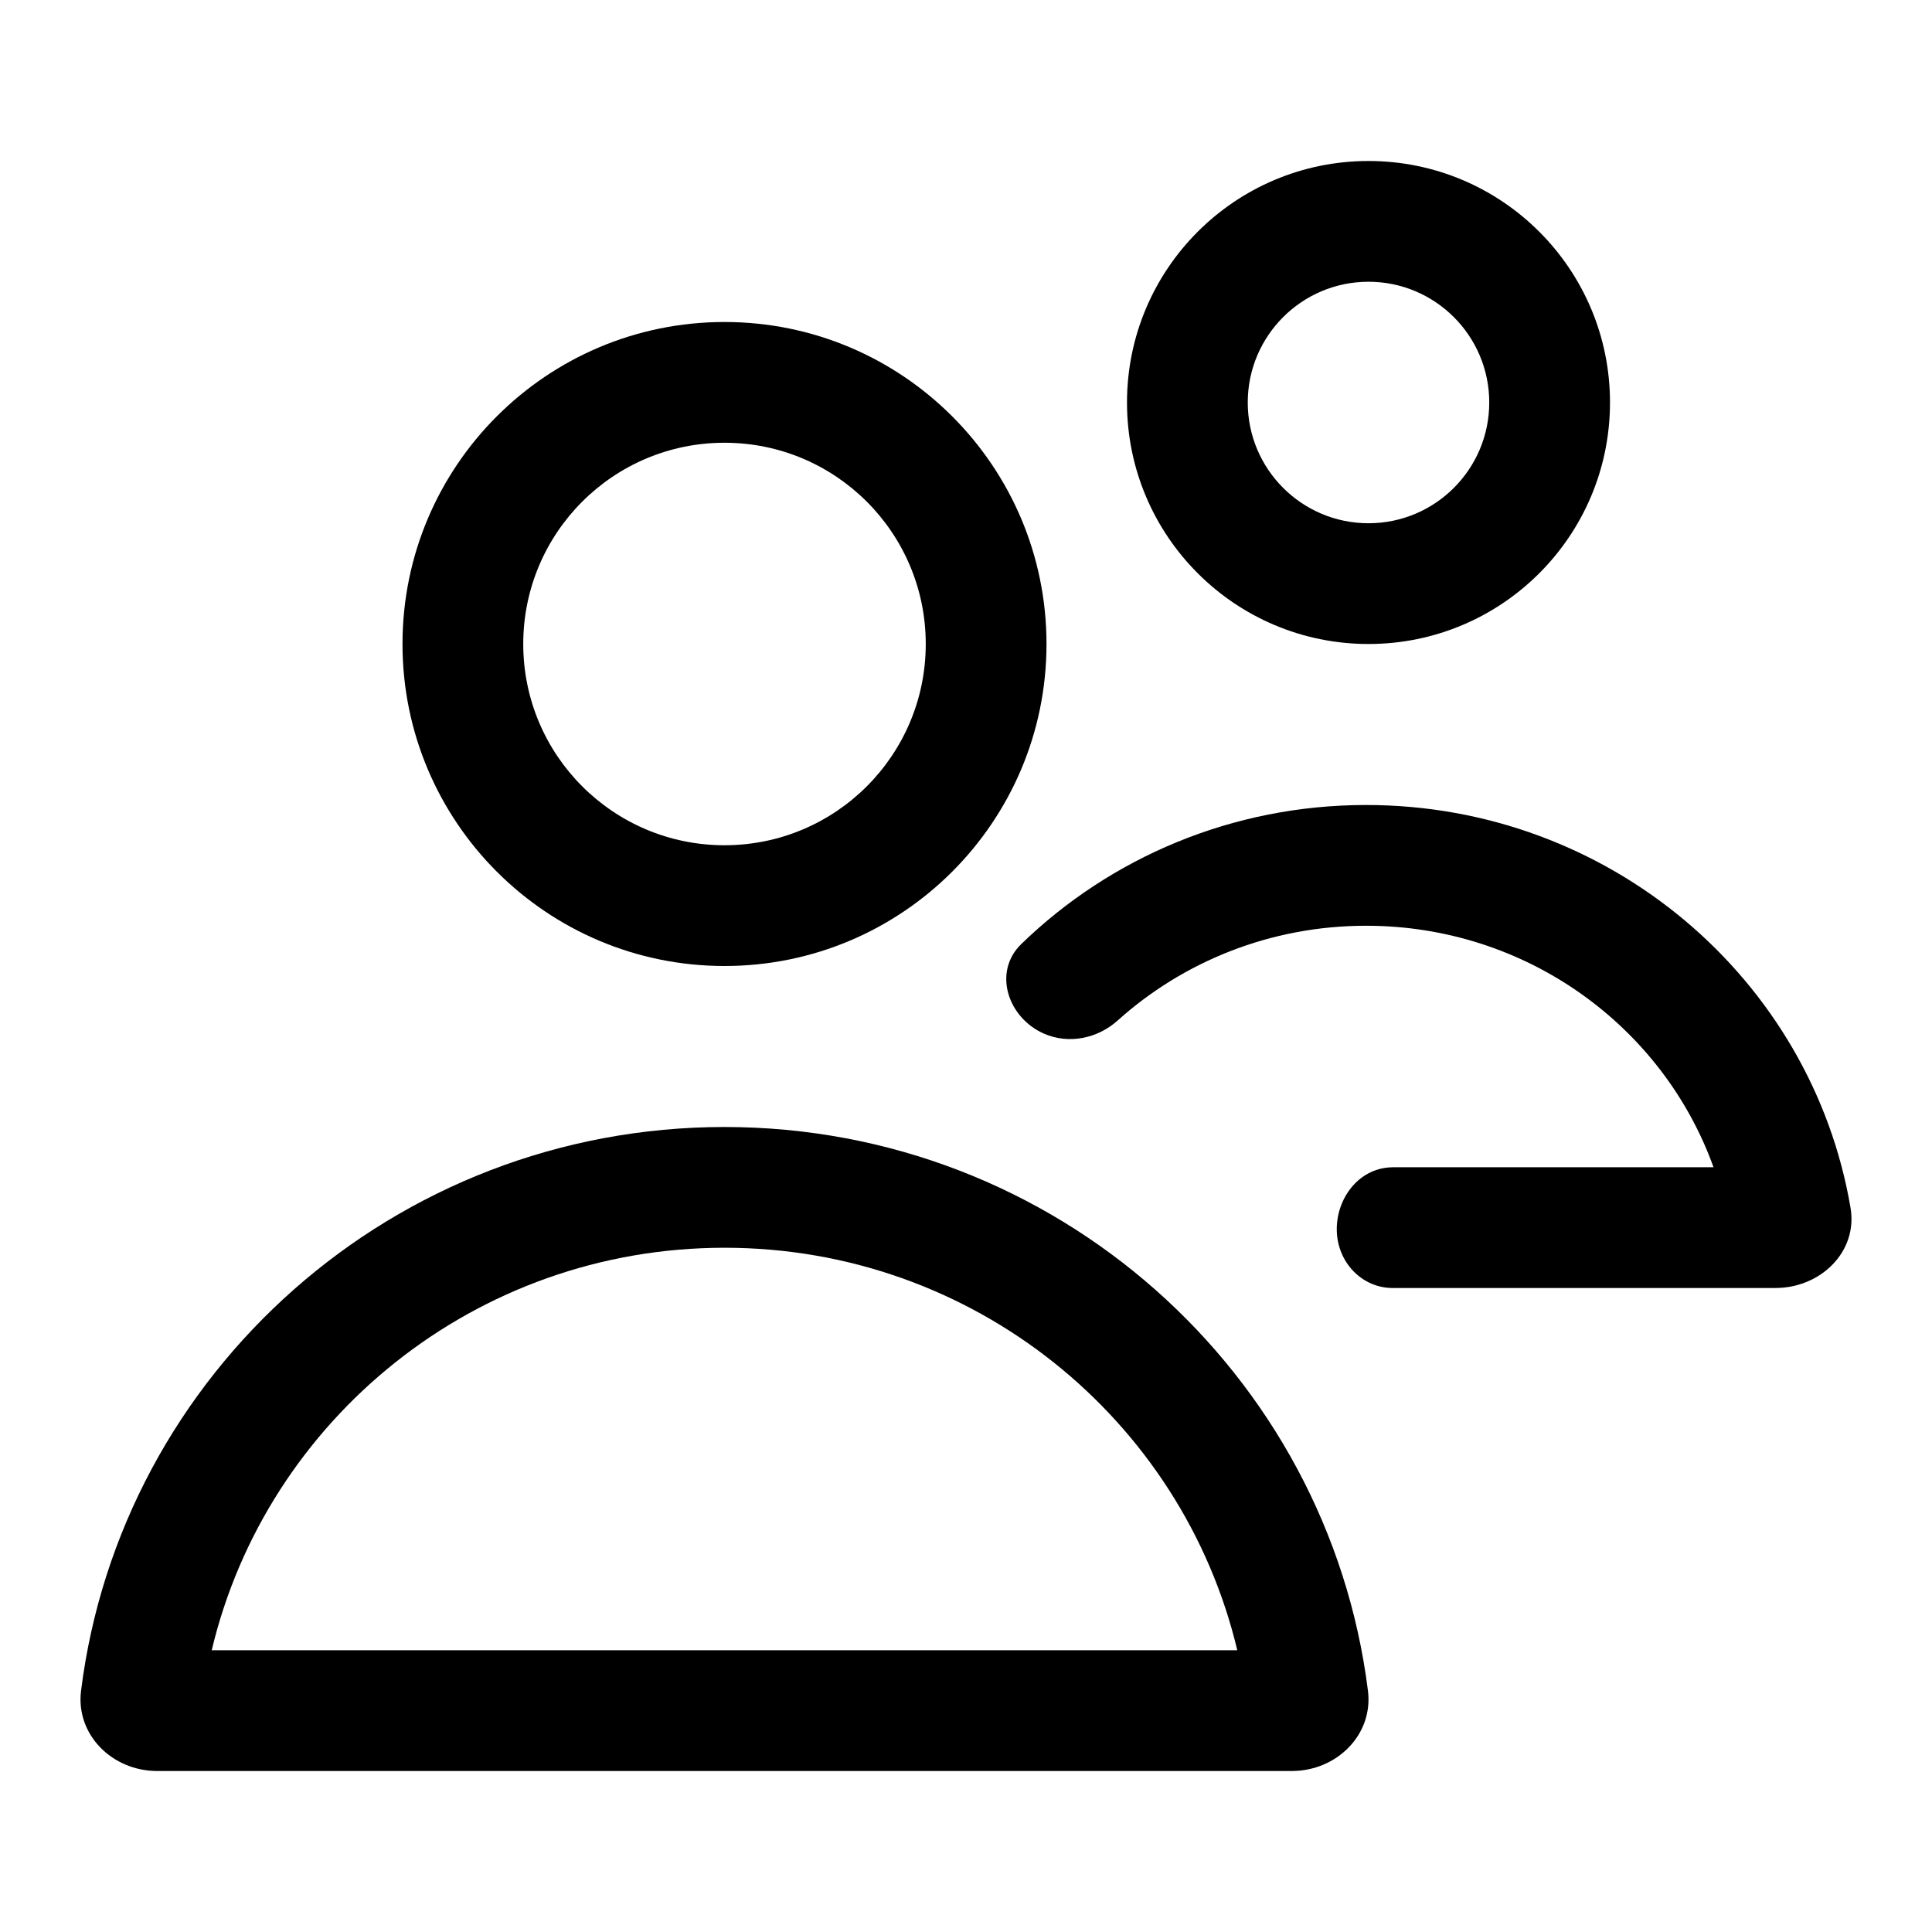 <svg xmlns="http://www.w3.org/2000/svg" viewBox="0 0 24 24"><path fill="currentColor" fill-rule="evenodd" d="M17 6.5C17.828 6.5 18.5 5.828 18.5 5C18.5 4.172 17.828 3.5 17 3.5C16.172 3.5 15.5 4.172 15.5 5C15.5 5.828 16.172 6.5 17 6.5ZM17 8C18.657 8 20 6.657 20 5C20 3.343 18.657 2 17 2C15.343 2 14 3.343 14 5C14 6.657 15.343 8 17 8Z" clip-rule="evenodd"/><path fill="currentColor" d="M22.055 16C22.616 16 23.081 15.549 22.988 15.004C22.506 12.164 19.995 10 16.97 10C15.301 10 13.788 10.659 12.687 11.727C12.331 12.072 12.516 12.642 12.97 12.841C13.278 12.975 13.635 12.901 13.884 12.677C14.698 11.946 15.781 11.5 16.97 11.5C18.963 11.5 20.658 12.752 21.286 14.5H17.307C16.704 14.5 16.393 15.275 16.77 15.743C16.899 15.903 17.092 16 17.297 16H22.055Z"/><path fill="currentColor" fill-rule="evenodd" d="M9 10.5C10.381 10.5 11.5 9.381 11.5 8 11.5 6.619 10.381 5.5 9 5.5 7.619 5.5 6.5 6.619 6.5 8 6.5 9.381 7.619 10.5 9 10.5zM9 12C11.209 12 13 10.209 13 8 13 5.791 11.209 4 9 4 6.791 4 5 5.791 5 8 5 10.209 6.791 12 9 12zM16.993 21.002C17.062 21.55 16.604 22 16.048 22H1.952C1.396 22 .938 21.55 1.007 21.002 1.501 17.055 4.892 14 9 14 13.108 14 16.498 17.055 16.993 21.002zM2.63 20.5H15.37C14.688 17.633 12.095 15.5 9 15.5 5.905 15.5 3.312 17.633 2.63 20.5z" clip-rule="evenodd"/></svg>